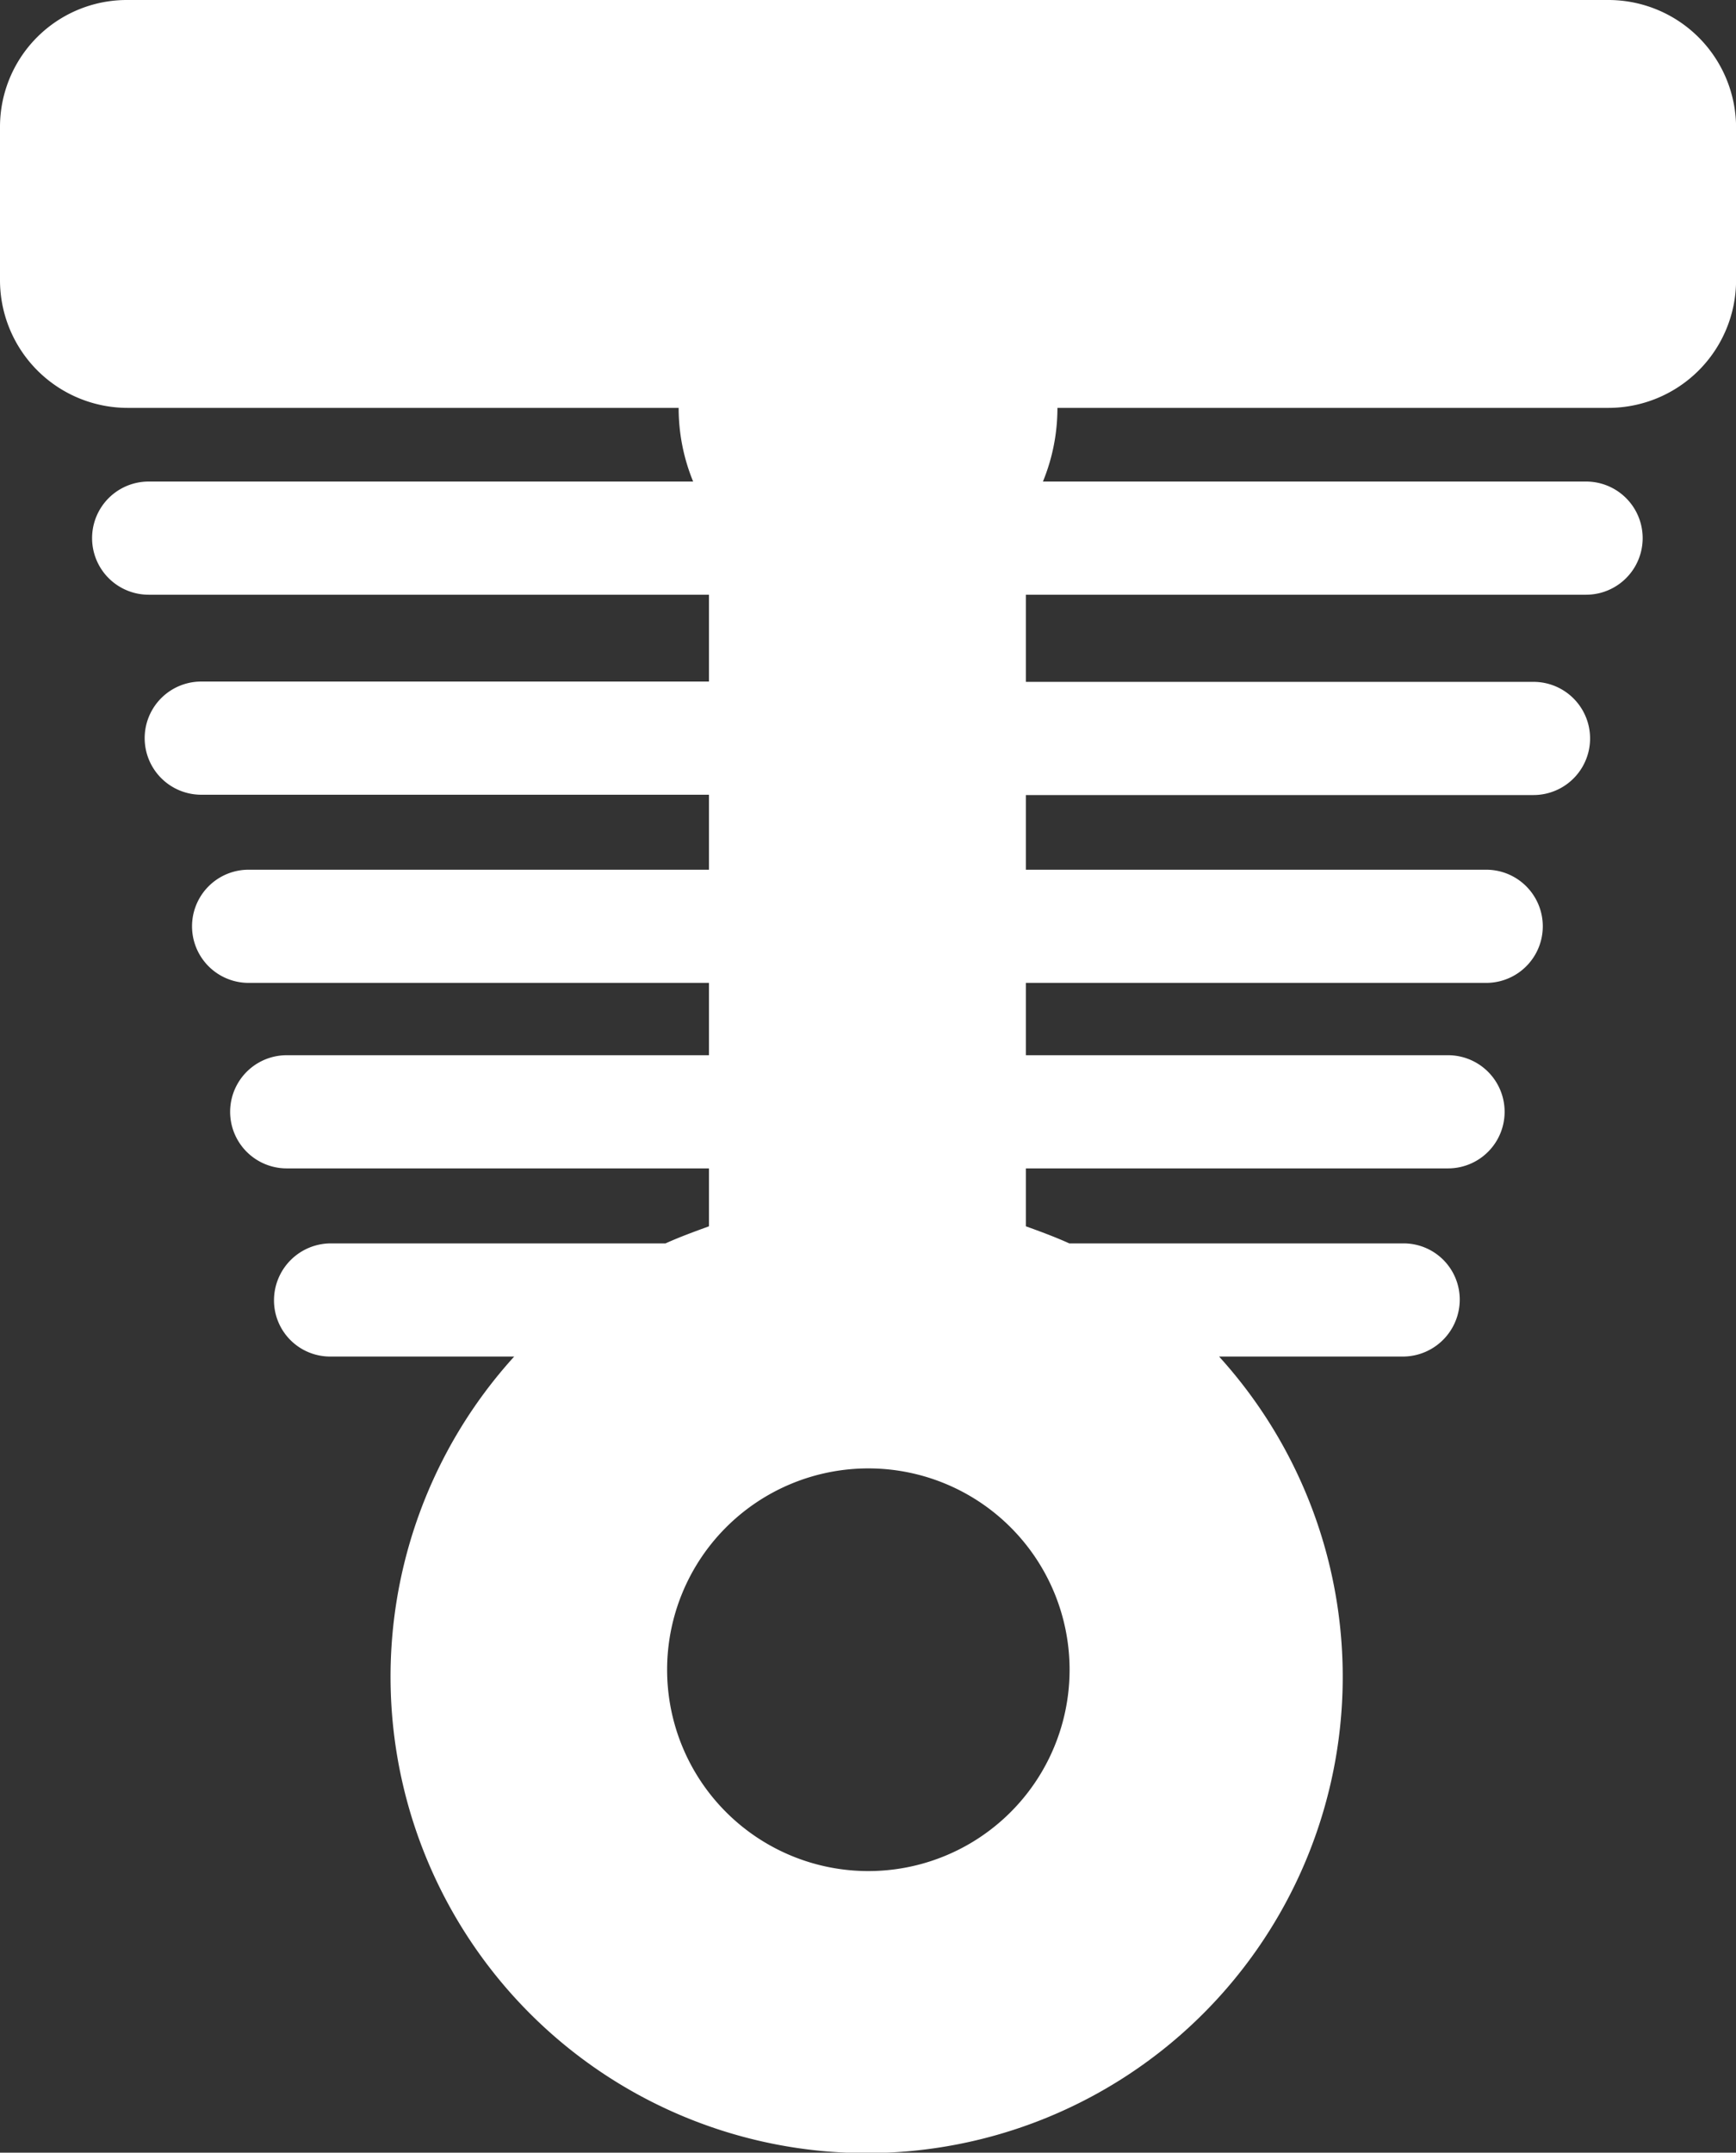 <svg xmlns="http://www.w3.org/2000/svg" width="22.283" height="27.618" viewBox="0 0 22.283 27.618">
  <rect x="0" y="0" width="22.283" height="27.618" fill="#333333" stroke="none"/>
  <path id="Path_182" data-name="Path 182" d="M22.646,2H3.638A1.628,1.628,0,0,0,2,3.638V5.6A1.639,1.639,0,0,0,3.638,7.233h7.073a2.484,2.484,0,0,0,.186.945H3.908a.726.726,0,0,0,0,1.452H11.1v1.114H4.583a.726.726,0,0,0,0,1.452H11.1v.962H5.191a.726.726,0,0,0,0,1.452H11.1v.928H5.68a.726.726,0,0,0,0,1.452H11.1v.743c-.186.068-.371.135-.557.219h-4.3a.731.731,0,0,0-.726.726.721.721,0,0,0,.726.726H8.6a6.111,6.111,0,1,0,9.048,0h2.363a.731.731,0,0,0,.726-.726.721.721,0,0,0-.726-.726H15.725c-.186-.084-.371-.152-.557-.219v-.743h5.419a.726.726,0,0,0,0-1.452H15.168V14.61h5.909a.726.726,0,1,0,0-1.452H15.168V12.2h6.516a.726.726,0,1,0,0-1.452H15.168V9.63h7.191a.726.726,0,1,0,0-1.452H15.387a2.484,2.484,0,0,0,.186-.945h7.073A1.639,1.639,0,0,0,24.284,5.6V3.638A1.639,1.639,0,0,0,22.646,2Zm-9.5,24.005a2.583,2.583,0,1,1,2.583-2.583A2.583,2.583,0,0,1,13.142,26.005Z" transform="translate(-2 -2)" fill="#fff"/>
</svg>
